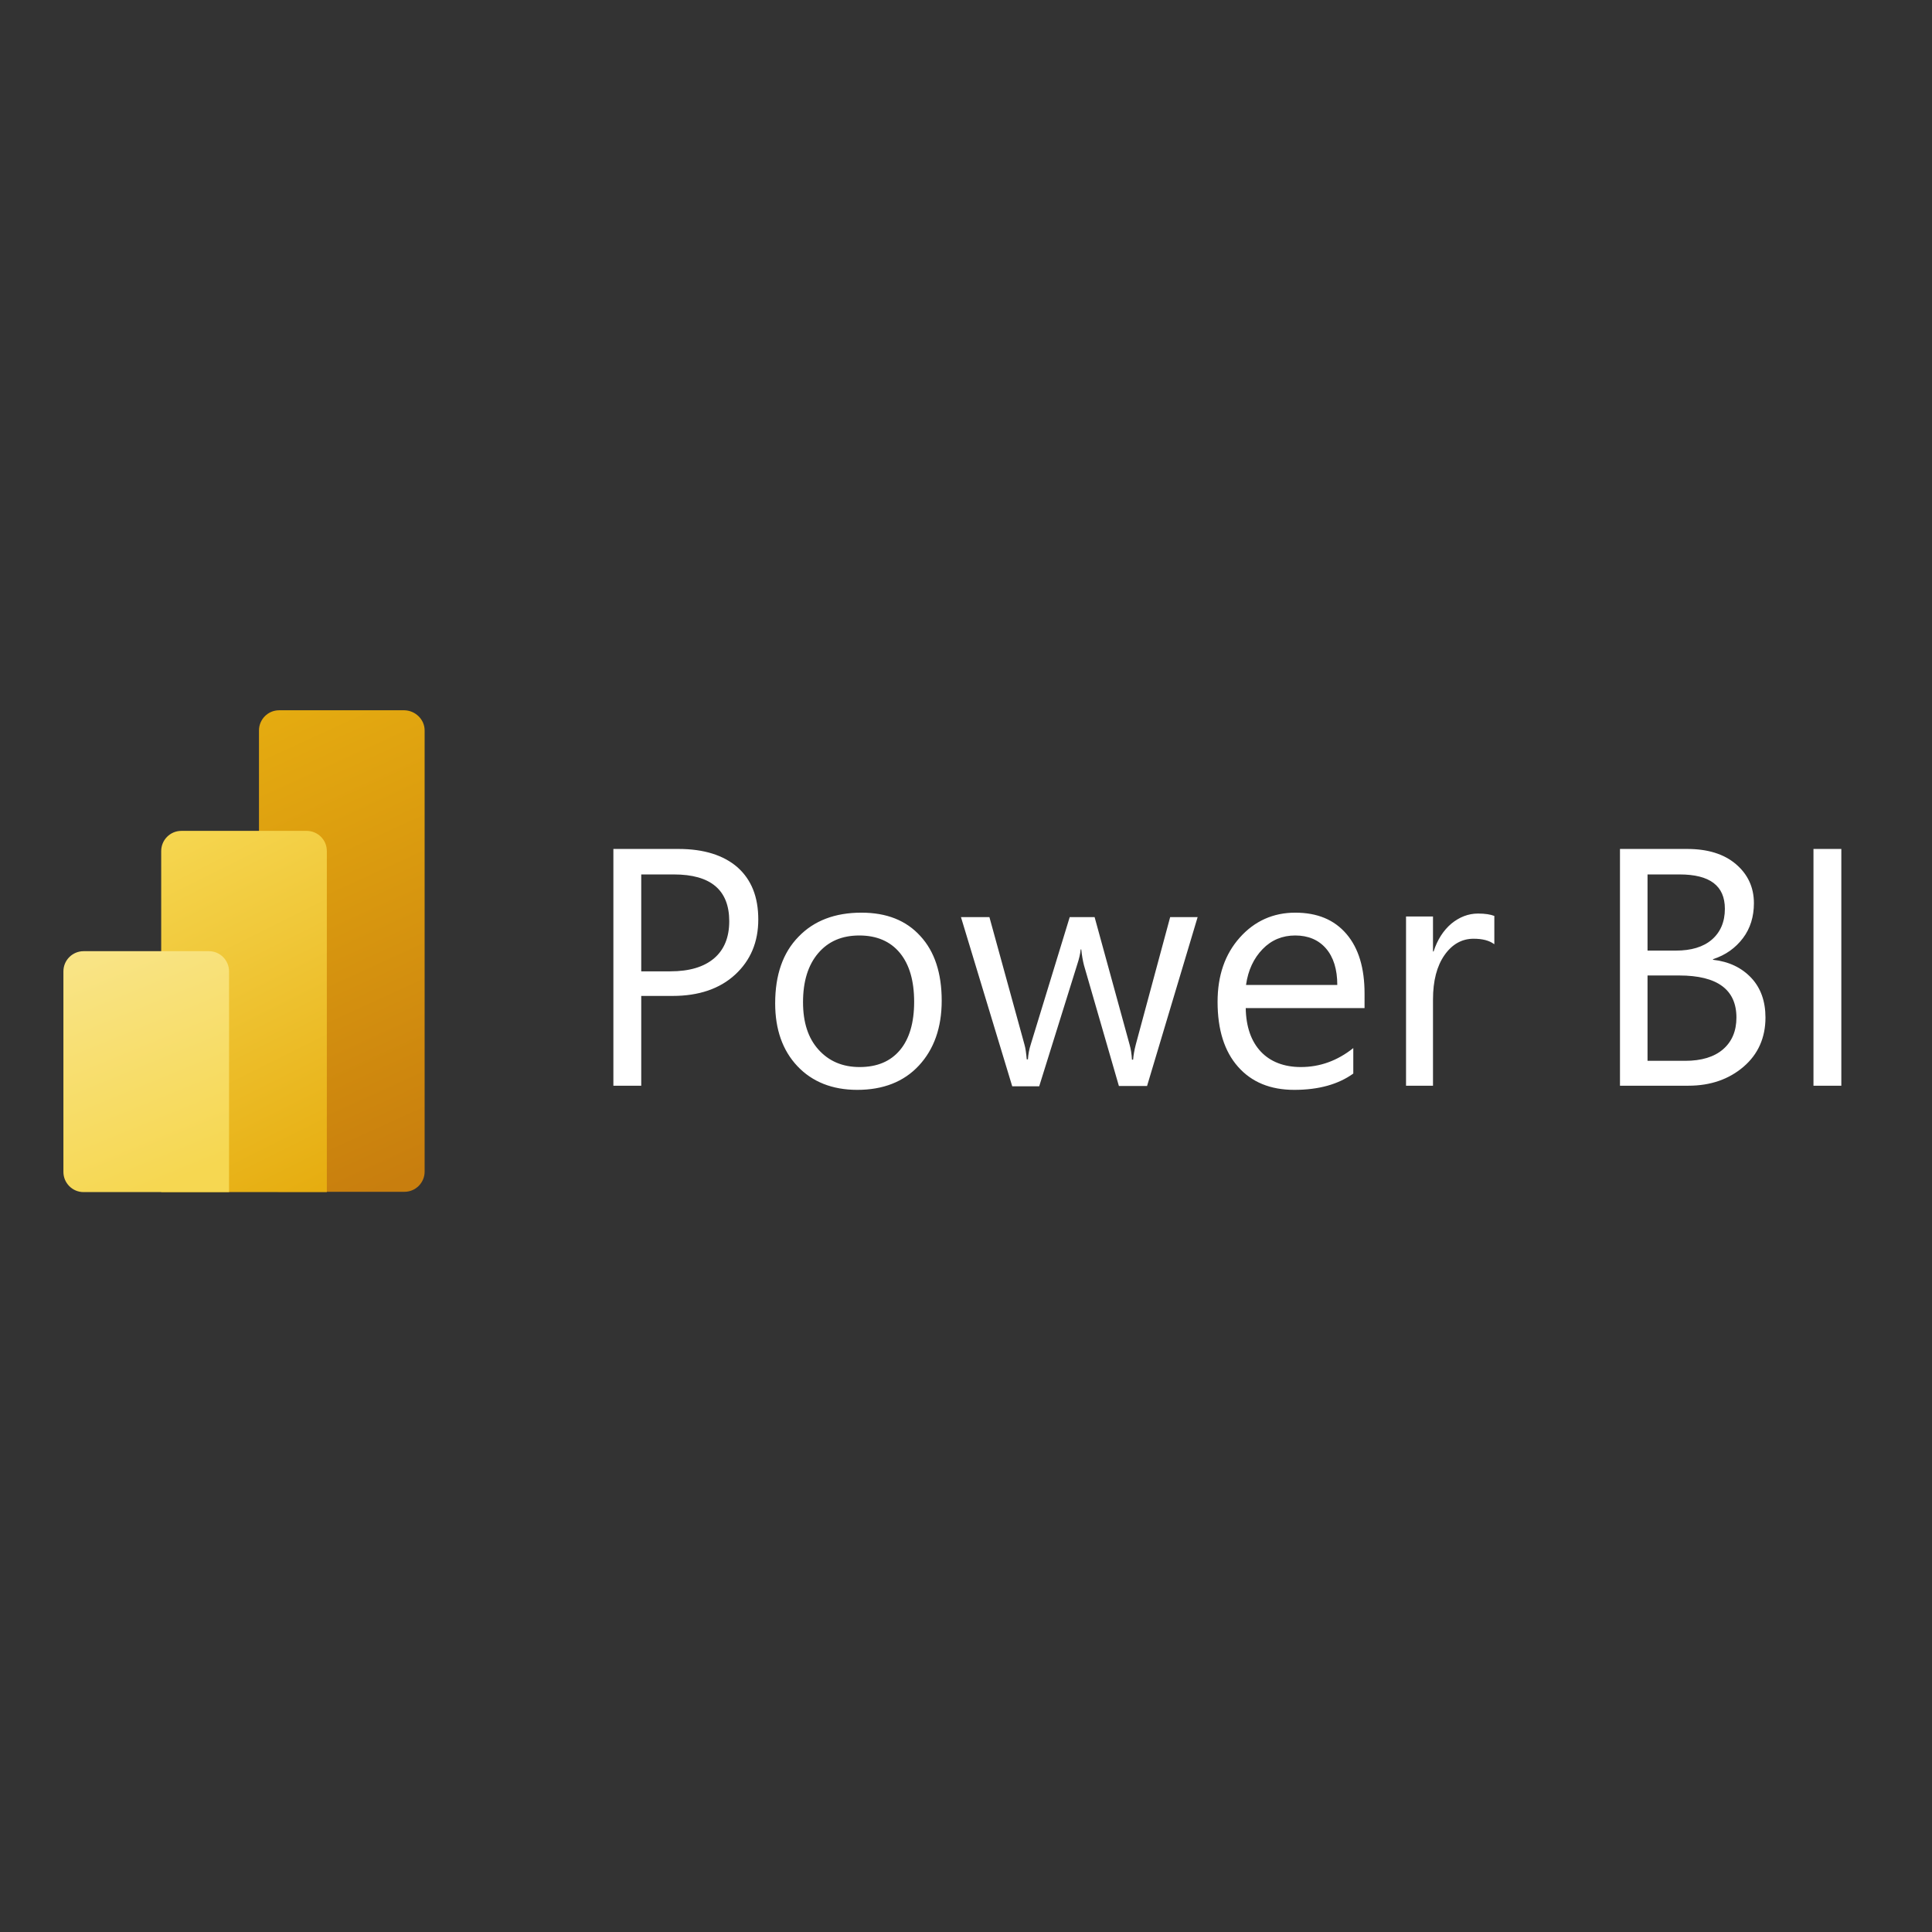 <?xml version="1.0" encoding="utf-8"?>
<!-- Generator: Adobe Illustrator 19.2.1, SVG Export Plug-In . SVG Version: 6.00 Build 0)  -->
<svg version="1.1" id="layer" xmlns="http://www.w3.org/2000/svg" xmlns:xlink="http://www.w3.org/1999/xlink" x="0px" y="0px"
	 viewBox="0 0 652 652" style="enable-background:new 0 0 652 652;" xml:space="preserve" fill="#fff">
<rect x="0" y="0" width="652" height="652" fill="#333333" stroke="none"/>
<style type="text/css">
	.st0{fill:url(#SVGID_1_);}
	.st1{fill:url(#SVGID_2_);}
	.st2{fill:url(#SVGID_3_);}
</style>
<path d="M216.4,336.2v30.2H207v-79.9h22c8.5,0,15.2,2.1,19.9,6.2c4.7,4.2,7,10,7,17.6s-2.6,13.8-7.8,18.6s-12.3,7.2-21.1,7.2H216.4z
	 M216.4,295v32.8h9.8c6.5,0,11.4-1.5,14.8-4.4s5.1-7.1,5.1-12.5c0-10.5-6.2-15.8-18.7-15.8H216.4z M289.3,367.8
	c-8.4,0-15.2-2.7-20.2-8c-5-5.3-7.5-12.4-7.5-21.2c0-9.6,2.6-17.1,7.9-22.5c5.2-5.4,12.3-8.1,21.2-8.1c8.5,0,15.1,2.6,19.9,7.9
	c4.8,5.2,7.2,12.5,7.2,21.8c0,9.1-2.6,16.4-7.7,21.9S298,367.8,289.3,367.8z M290,315.7c-5.9,0-10.5,2-13.9,6
	c-3.4,4-5.1,9.5-5.1,16.5c0,6.8,1.7,12.1,5.2,16c3.5,3.9,8.1,5.9,13.9,5.9c5.9,0,10.4-1.9,13.6-5.7s4.8-9.3,4.8-16.3
	c0-7.1-1.6-12.6-4.8-16.5C300.5,317.7,295.9,315.7,290,315.7z M404.2,309.4l-17.1,57.1h-9.5l-11.8-40.8c-0.4-1.6-0.7-3.3-0.9-5.3
	h-0.2c-0.1,1.3-0.5,3.1-1.2,5.2l-12.8,41h-9.1l-17.3-57.1h9.6l11.8,42.9c0.4,1.3,0.6,3,0.8,5.1h0.4c0.1-1.6,0.4-3.4,1-5.2l13.1-42.8
	h8.4l11.8,43c0.4,1.4,0.7,3.1,0.8,5.1h0.4c0.1-1.4,0.4-3.2,0.9-5.1l11.6-43H404.2z M460.7,340.2h-40.3c0.1,6.4,1.9,11.3,5.1,14.7
	s7.8,5.2,13.5,5.2c6.4,0,12.3-2.1,17.7-6.4v8.6c-5,3.6-11.6,5.5-19.9,5.5c-8.1,0-14.4-2.6-19-7.8c-4.6-5.2-6.9-12.5-6.9-21.9
	c0-8.9,2.5-16.1,7.5-21.7c5-5.6,11.3-8.4,18.7-8.4c7.5,0,13.2,2.4,17.3,7.2c4.1,4.8,6.1,11.5,6.1,20.1V340.2z M451.3,332.4
	c0-5.3-1.3-9.4-3.8-12.3c-2.5-2.9-6-4.4-10.4-4.4c-4.3,0-8,1.5-11,4.6c-3,3.1-4.9,7.1-5.6,12.1H451.3z M504.2,318.6
	c-1.6-1.2-3.9-1.8-6.9-1.8c-3.9,0-7.2,1.8-9.8,5.5c-2.6,3.7-3.9,8.7-3.9,15v29.1h-9.1v-57.1h9.1v11.8h0.2c1.3-4,3.3-7.1,6-9.4
	c2.7-2.2,5.7-3.4,9-3.4c2.4,0,4.2,0.3,5.5,0.8V318.6z M546.7,366.4v-79.9h22.7c6.9,0,12.4,1.7,16.4,5.1c4,3.4,6.1,7.8,6.1,13.2
	c0,4.5-1.2,8.5-3.7,11.8c-2.5,3.3-5.8,5.7-10.1,7.1v0.2c5.4,0.6,9.7,2.7,12.9,6.1c3.2,3.4,4.8,7.9,4.8,13.4c0,6.8-2.5,12.4-7.4,16.6
	c-4.9,4.2-11.1,6.4-18.6,6.4H546.7z M556,295v25.8h9.6c5.1,0,9.2-1.2,12.1-3.7c2.9-2.5,4.4-6,4.4-10.4c0-7.8-5.1-11.6-15.3-11.6H556
	z M556,329.2V358h12.7c5.5,0,9.8-1.3,12.8-3.9c3-2.6,4.5-6.2,4.5-10.7c0-9.4-6.4-14.2-19.3-14.2H556z M621.4,366.4h-9.4v-79.9h9.4
	V366.4z"/>
<linearGradient id="SVGID_1_" gradientUnits="userSpaceOnUse" x1="78.181" y1="412.265" x2="148.197" y2="259.216" gradientTransform="matrix(1 0 0 -1 0 652)">
	<stop  offset="0" style="stop-color:#E6AD10"/>
	<stop  offset="1" style="stop-color:#C87E0E"/>
</linearGradient>
<path class="st0" d="M143.3,246.5v148.9c0,3.7-3,6.8-6.8,6.8H94.2c-3.7,0-6.8-3-6.8-6.8V246.5c0-3.7,3-6.8,6.8-6.8h42.3
	C140.2,239.8,143.3,242.8,143.3,246.5z"/>
<linearGradient id="SVGID_2_" gradientUnits="userSpaceOnUse" x1="51.363" y1="370.089" x2="110.346" y2="252.123" gradientTransform="matrix(1 0 0 -1 0 652)">
	<stop  offset="0" style="stop-color:#F6D751"/>
	<stop  offset="1" style="stop-color:#E6AD10"/>
</linearGradient>
<path class="st1" d="M110.3,287.2v115.1H54.4V287.2c0-3.7,3-6.8,6.8-6.8h42.3C107.2,280.4,110.3,283.4,110.3,287.2z"/>
<linearGradient id="SVGID_3_" gradientUnits="userSpaceOnUse" x1="31.11" y1="334.964" x2="63.588" y2="255.586" gradientTransform="matrix(1 0 0 -1 0 652)">
	<stop  offset="0" style="stop-color:#F9E589"/>
	<stop  offset="1" style="stop-color:#F6D751"/>
</linearGradient>
<path class="st2" d="M21.4,327.8v67.7c0,3.7,3,6.8,6.8,6.8h49.1v-74.5c0-3.7-3-6.8-6.8-6.8H28.2C24.5,321,21.4,324,21.4,327.8z"/>
</svg>

